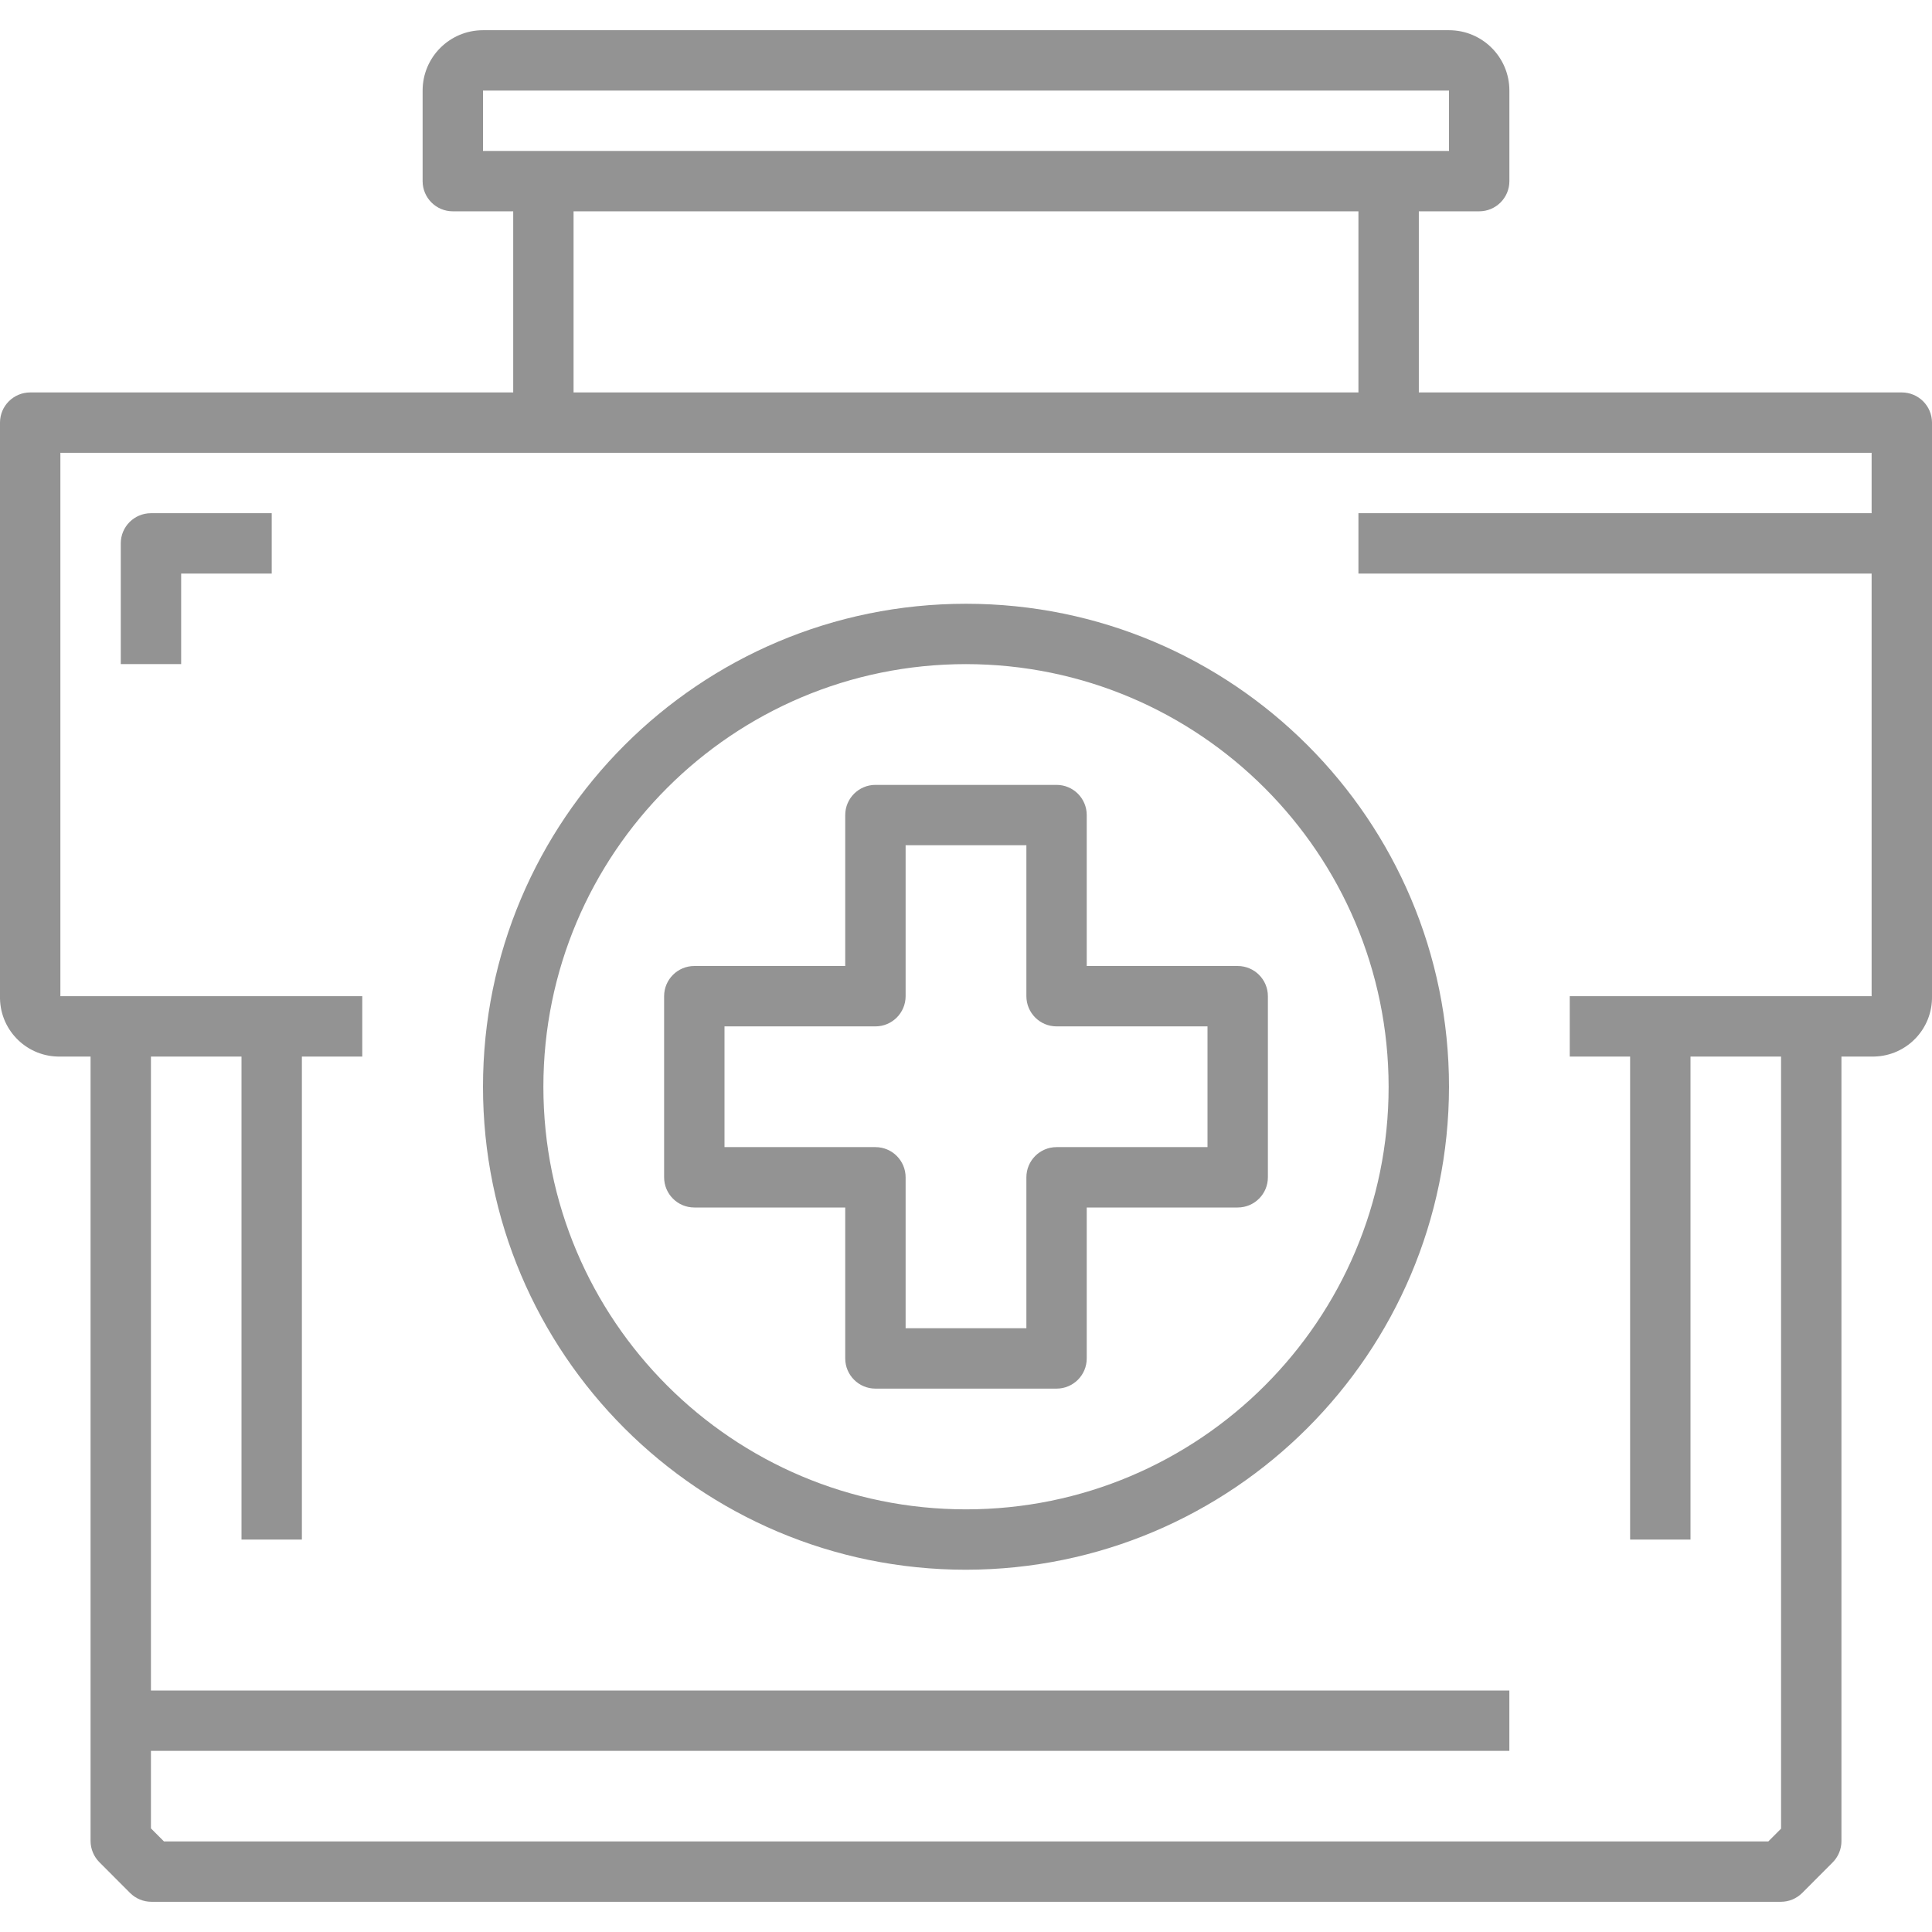 <svg width="55" height="55" viewBox="0 0 55 55" fill="none" xmlns="http://www.w3.org/2000/svg">
<path d="M54.14 11.172H40.391V6.016H42.109C42.584 6.016 42.969 5.631 42.969 5.157V2.578C42.969 1.629 42.199 0.86 41.25 0.86H13.75C12.801 0.86 12.031 1.629 12.031 2.578V5.157C12.031 5.631 12.416 6.016 12.891 6.016H14.61V11.172H0.86C0.385 11.172 0 11.557 0 12.031V28.359C-0 28.383 -0 28.407 0 28.431C0.02 29.36 0.79 30.098 1.719 30.078H2.578V52.406C2.578 52.634 2.669 52.852 2.829 53.013L3.703 53.889C3.865 54.05 4.084 54.141 4.312 54.14H50.696C50.924 54.141 51.143 54.05 51.304 53.889L52.17 53.021C52.331 52.86 52.422 52.642 52.422 52.414V30.078H53.281C53.305 30.079 53.328 30.079 53.352 30.078C54.282 30.058 55.019 29.289 55 28.359V12.031C54.999 11.557 54.615 11.172 54.14 11.172ZM13.75 4.297V2.578H41.25V4.297H13.75ZM38.672 6.016V11.172H16.328V6.016H38.672ZM53.281 14.61H38.672V16.328H53.281V28.359H44.687V30.078H46.406V43.828H48.125V30.078H50.703V52.058L50.34 52.422H4.668L4.297 52.05V49.843H42.968V48.125H4.297V30.078H6.875V43.828H8.594V30.078H10.313V28.359H1.719V12.891H53.281V14.61Z" fill="#939393"/>
<path d="M4.297 14.61C3.822 14.61 3.438 14.994 3.438 15.469V18.906H5.157V16.328H7.735V14.61H4.297Z" fill="#939393"/>
<path d="M27.5 17.188C19.906 17.188 13.75 23.344 13.75 30.938C13.75 38.531 19.906 44.687 27.5 44.687C35.09 44.678 41.241 38.528 41.25 30.938C41.25 23.344 35.094 17.188 27.5 17.188ZM27.5 42.968C20.855 42.968 15.469 37.582 15.469 30.938C15.469 24.293 20.855 18.906 27.5 18.906C34.142 18.913 39.524 24.296 39.531 30.938C39.531 37.582 34.145 42.968 27.5 42.968Z" fill="#939393"/>
<path d="M35.234 27.5H30.937V23.203C30.937 22.729 30.553 22.344 30.078 22.344H24.922C24.447 22.344 24.062 22.729 24.062 23.203V27.5H19.766C19.291 27.5 18.906 27.885 18.906 28.359V33.516C18.906 33.99 19.291 34.375 19.766 34.375H24.062V38.672C24.062 39.146 24.447 39.531 24.922 39.531H30.078C30.553 39.531 30.937 39.146 30.937 38.672V34.375H35.234C35.709 34.375 36.094 33.99 36.094 33.516V28.359C36.094 27.885 35.709 27.5 35.234 27.5ZM34.375 32.656H30.078C29.604 32.656 29.219 33.041 29.219 33.516V37.812H25.781V33.516C25.781 33.041 25.396 32.656 24.922 32.656H20.625V29.219H24.922C25.396 29.219 25.781 28.834 25.781 28.359V24.062H29.219V28.359C29.219 28.834 29.604 29.219 30.078 29.219H34.375V32.656Z" fill="#939393"/>
</svg>

